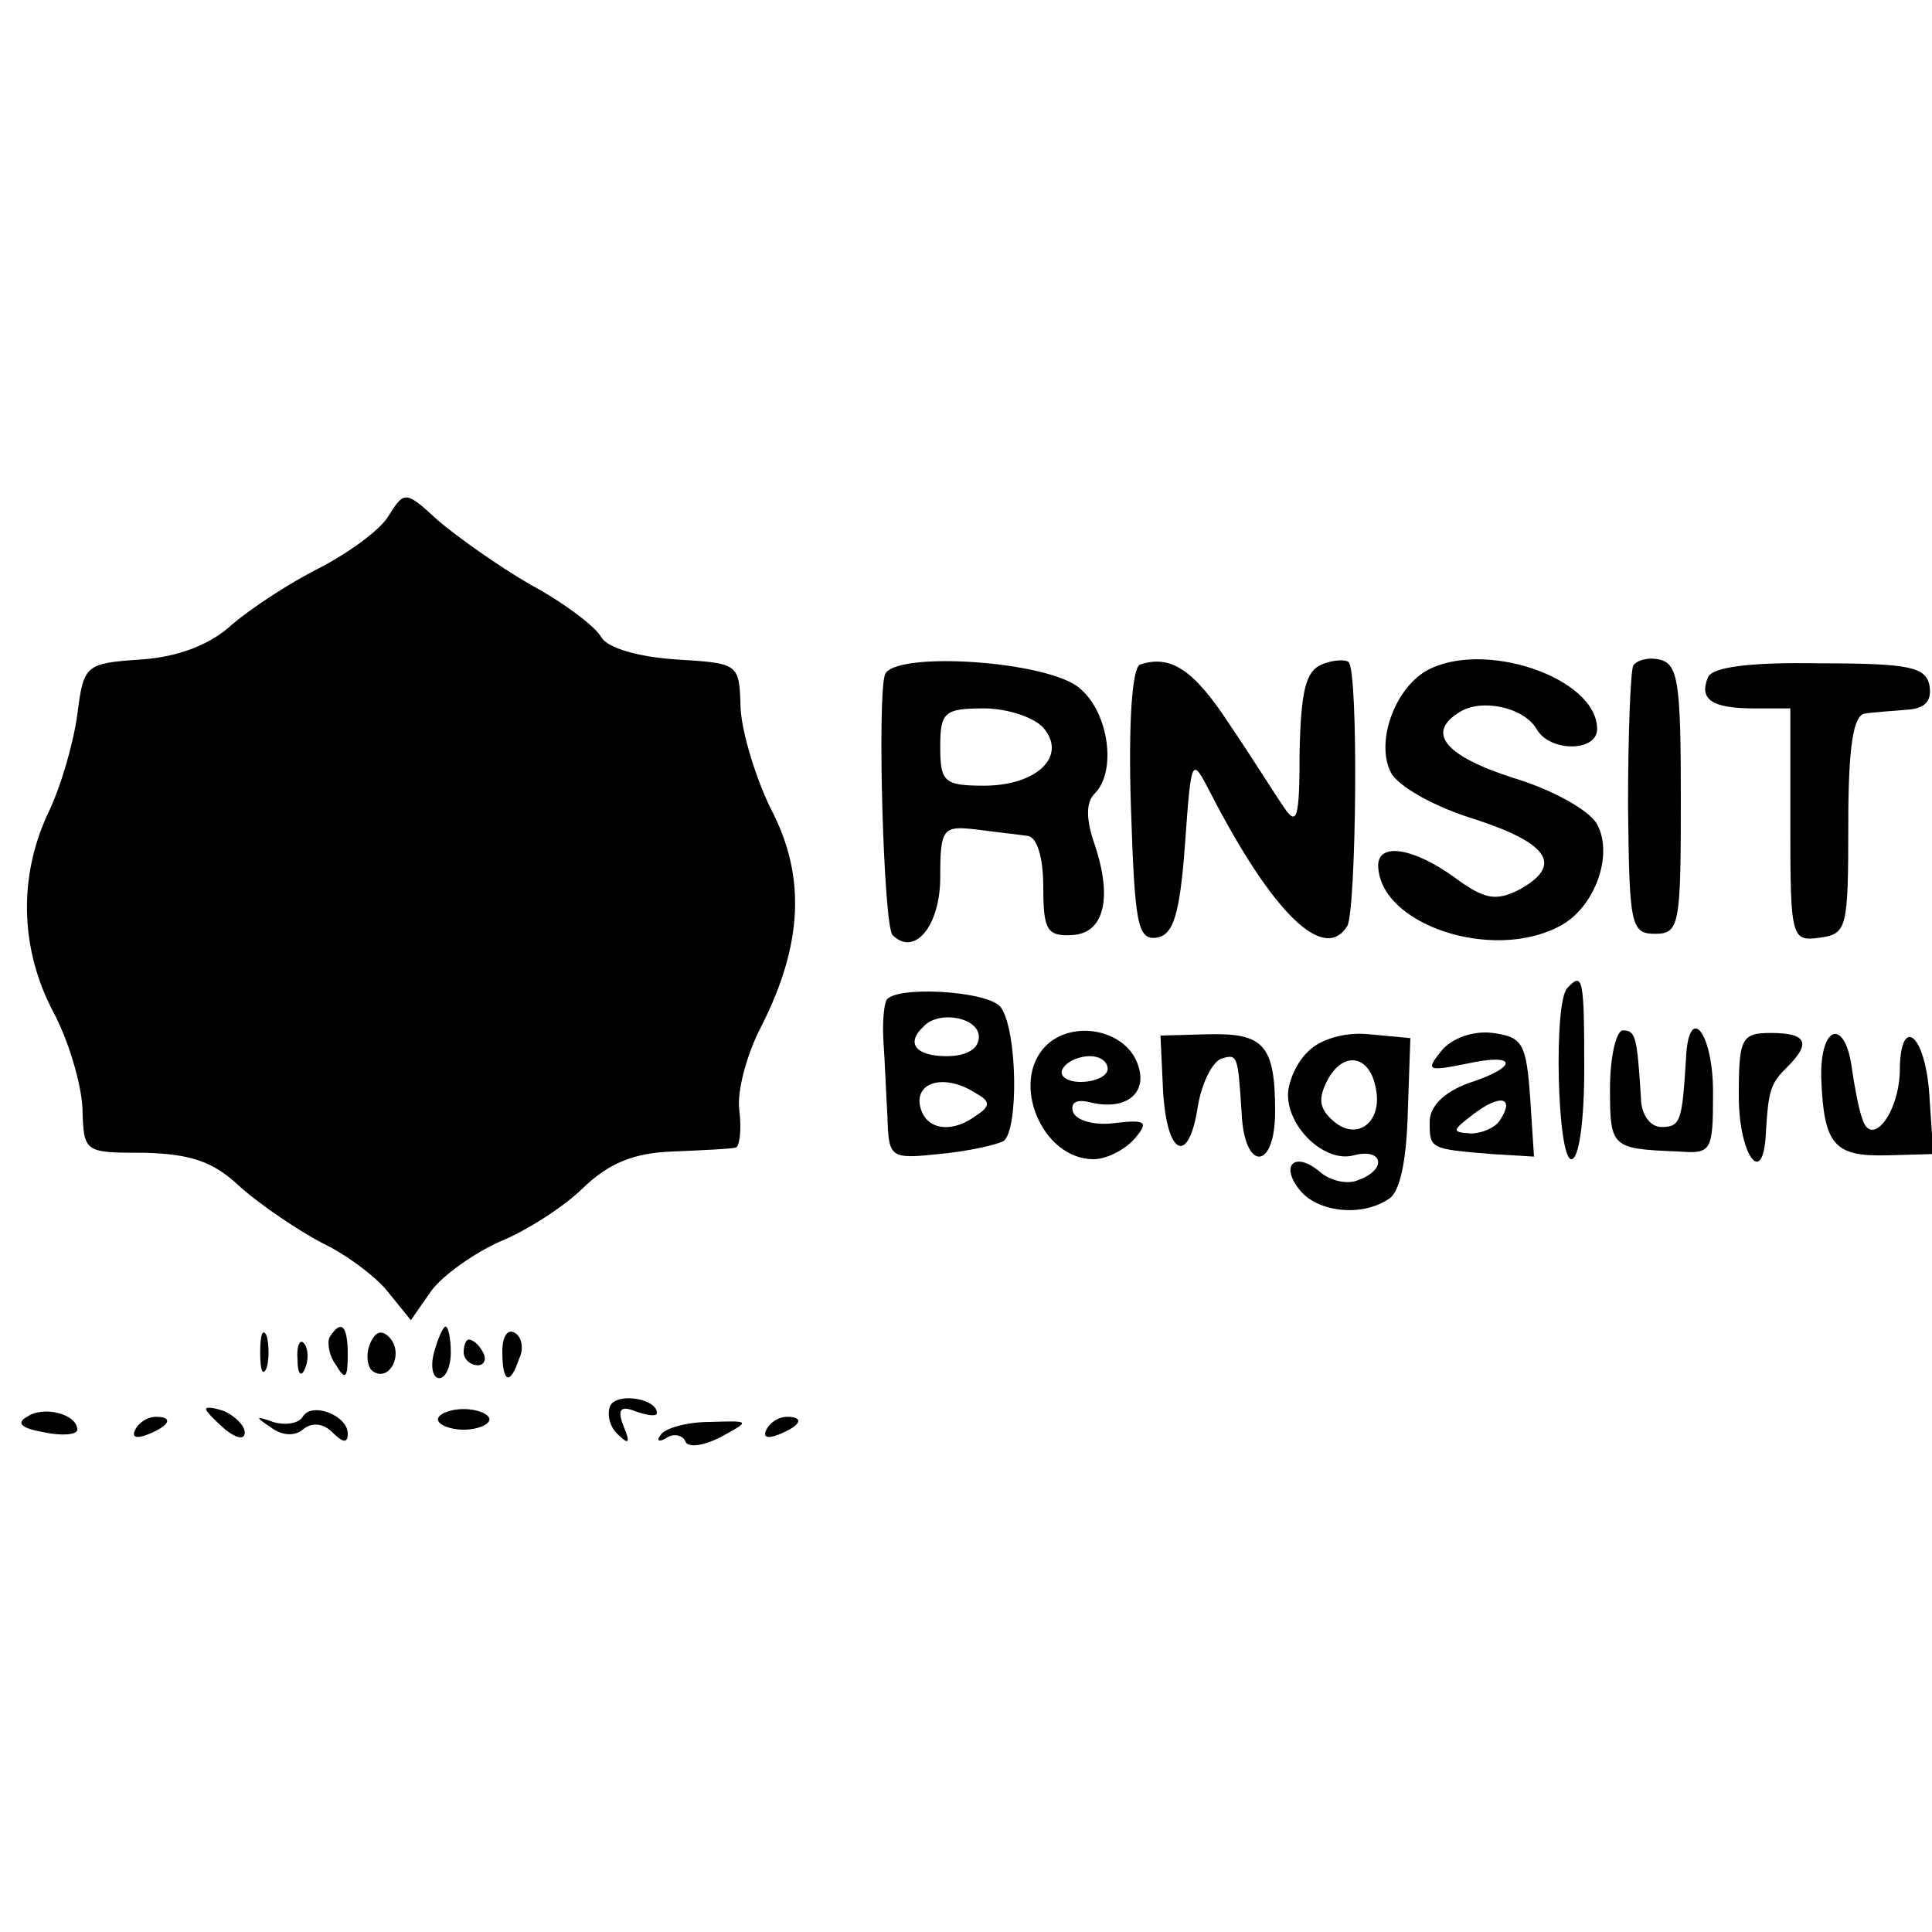<?xml version="1.0" standalone="no"?>
<!DOCTYPE svg PUBLIC "-//W3C//DTD SVG 20010904//EN"
 "http://www.w3.org/TR/2001/REC-SVG-20010904/DTD/svg10.dtd">
<svg version="1.0" xmlns="http://www.w3.org/2000/svg"
 width="150pt" height="150pt" viewBox="0 0 150 150"
 preserveAspectRatio="xMidYMid meet">
<g transform="translate(0,150) scale(0.1,-0.1)"
fill="#000000" stroke="none">
<path d="M302 1100 c-6 -11 -31 -29 -54 -41 -24 -12 -54 -32 -68 -44 -16 -15
-41 -25 -70 -27 -44 -3 -45 -4 -50 -43 -3 -22 -13 -57 -23 -77 -23 -50 -21
-105 4 -153 12 -22 22 -56 23 -75 1 -35 1 -35 48 -35 37 -1 54 -7 75 -27 16
-14 44 -33 63 -43 19 -9 43 -27 52 -39 l17 -21 16 23 c9 12 33 29 53 38 20 8
50 27 65 42 20 19 39 27 70 28 23 1 45 2 48 3 3 0 5 13 3 29 -2 15 6 44 17 65
32 63 35 116 8 168 -12 24 -23 60 -24 79 -1 35 -1 35 -50 38 -30 2 -53 9 -58
17 -4 8 -29 27 -55 41 -26 15 -58 38 -72 50 -25 23 -26 23 -38 4z"/>
<path d="M687 976 c-6 -19 -1 -195 6 -202 17 -17 37 7 37 45 0 38 2 40 28 37
15 -2 33 -4 40 -5 7 -1 12 -16 12 -40 0 -33 3 -38 22 -37 25 1 32 28 18 70 -7
20 -7 33 0 40 17 17 11 62 -11 81 -23 22 -146 30 -152 11z m123 -41 c19 -22
-5 -45 -46 -45 -31 0 -34 3 -34 30 0 27 3 30 34 30 18 0 39 -7 46 -15z"/>
<path d="M885 984 c-6 -3 -9 -45 -7 -109 3 -92 5 -105 20 -103 13 2 18 18 22
72 5 69 5 69 20 40 48 -93 88 -132 106 -103 7 12 9 198 1 205 -2 2 -12 2 -21
-2 -12 -5 -16 -20 -17 -68 0 -51 -2 -58 -12 -43 -7 10 -25 39 -42 64 -28 43
-46 55 -70 47z"/>
<path d="M1107 979 c-25 -15 -39 -56 -27 -79 6 -11 35 -27 65 -36 58 -19 69
-36 34 -55 -18 -9 -27 -7 -50 10 -32 23 -59 27 -59 9 1 -46 89 -75 141 -47 27
14 42 55 29 79 -6 11 -35 27 -65 36 -53 17 -68 35 -42 51 17 11 50 4 60 -13
10 -18 47 -18 47 0 0 40 -89 70 -133 45z"/>
<path d="M1268 983 c-2 -4 -4 -53 -4 -108 1 -93 2 -100 21 -100 19 0 20 7 20
105 0 90 -2 105 -17 108 -9 2 -18 -1 -20 -5z"/>
<path d="M1326 974 c-7 -17 3 -24 36 -24 l28 0 0 -91 c0 -88 1 -90 23 -87 21
3 22 7 22 88 0 61 4 85 13 86 6 1 21 2 33 3 14 1 19 7 17 19 -3 14 -15 17 -85
17 -55 1 -84 -3 -87 -11z"/>
<path d="M1217 733 c-11 -10 -8 -133 3 -133 6 0 10 30 10 70 0 70 -1 76 -13
63z"/>
<path d="M688 723 c-2 -5 -3 -19 -2 -33 1 -14 2 -40 3 -57 1 -32 2 -33 40 -29
22 2 44 7 50 10 12 8 11 86 -2 104 -10 13 -84 17 -89 5z m72 -28 c0 -9 -9 -15
-25 -15 -24 0 -32 10 -18 23 12 13 43 7 43 -8z m-2 -44 c11 -6 11 -10 0 -17
-20 -15 -41 -11 -44 9 -2 18 21 23 44 8z"/>
<path d="M812 688 c-28 -28 -3 -88 37 -88 10 0 24 7 32 16 11 13 9 15 -16 12
-15 -2 -30 2 -32 9 -2 7 3 10 14 7 30 -7 47 10 34 35 -13 23 -50 28 -69 9z
m48 -18 c0 -5 -9 -10 -21 -10 -11 0 -17 5 -14 10 3 6 13 10 21 10 8 0 14 -4
14 -10z"/>
<path d="M903 653 c3 -51 20 -58 27 -12 3 18 11 34 18 37 13 4 13 3 16 -42 2
-46 26 -45 26 1 0 52 -9 61 -52 60 l-37 -1 2 -43z"/>
<path d="M1016 684 c-9 -8 -16 -24 -16 -34 0 -26 29 -53 51 -47 23 6 26 -11 4
-19 -8 -4 -22 -1 -30 6 -20 17 -32 5 -15 -15 14 -16 47 -20 68 -6 9 5 14 30
15 67 l2 58 -32 3 c-19 2 -38 -4 -47 -13z m52 -28 c6 -27 -14 -42 -32 -27 -12
10 -13 18 -5 33 12 22 32 19 37 -6z"/>
<path d="M1119 684 c-12 -15 -11 -16 19 -10 40 9 42 -2 2 -15 -19 -7 -30 -18
-30 -30 0 -21 0 -21 48 -25 l33 -2 -3 46 c-3 42 -6 47 -29 50 -15 2 -32 -4
-40 -14z m46 -53 c-3 -6 -14 -11 -23 -11 -15 1 -15 2 2 15 21 16 32 13 21 -4z"/>
<path d="M1250 655 c0 -46 1 -47 53 -49 26 -2 27 0 27 46 0 47 -19 70 -21 26
-3 -48 -4 -53 -19 -53 -9 0 -16 10 -16 23 -3 47 -4 52 -14 52 -5 0 -10 -20
-10 -45z"/>
<path d="M1350 649 c0 -46 19 -72 21 -29 2 35 4 39 17 52 18 18 15 26 -13 26
-23 0 -25 -4 -25 -49z"/>
<path d="M1414 663 c2 -52 10 -61 51 -60 l36 1 -3 45 c-3 49 -23 64 -23 19 -1
-33 -22 -59 -29 -37 -3 8 -6 25 -8 38 -5 41 -25 36 -24 -6z"/>
<path d="M202 450 c0 -14 2 -19 5 -12 2 6 2 18 0 25 -3 6 -5 1 -5 -13z"/>
<path d="M256 462 c-2 -4 -1 -14 5 -22 7 -12 9 -10 9 8 0 23 -5 28 -14 14z"/>
<path d="M287 456 c-3 -8 -2 -18 3 -21 13 -8 24 15 12 27 -6 6 -11 4 -15 -6z"/>
<path d="M337 450 c-3 -11 -1 -20 4 -20 5 0 9 9 9 20 0 11 -2 20 -4 20 -2 0
-6 -9 -9 -20z"/>
<path d="M390 451 c0 -25 6 -27 13 -6 4 8 2 17 -3 20 -6 4 -10 -3 -10 -14z"/>
<path d="M231 444 c0 -11 3 -14 6 -6 3 7 2 16 -1 19 -3 4 -6 -2 -5 -13z"/>
<path d="M360 450 c0 -5 5 -10 11 -10 5 0 7 5 4 10 -3 6 -8 10 -11 10 -2 0 -4
-4 -4 -10z"/>
<path d="M474 409 c-3 -6 -1 -16 5 -22 9 -9 11 -8 5 6 -5 13 -2 16 10 11 9 -3
16 -4 16 -1 0 11 -30 16 -36 6z"/>
<path d="M21 400 c-9 -5 -4 -9 13 -12 14 -3 26 -2 26 2 0 12 -26 19 -39 10z"/>
<path d="M160 406 c0 -2 7 -9 15 -16 9 -7 15 -8 15 -2 0 5 -7 12 -15 16 -8 3
-15 4 -15 2z"/>
<path d="M235 400 c-3 -5 -13 -7 -23 -4 -14 5 -14 4 -2 -4 9 -7 19 -7 25 -2 7
6 16 5 23 -2 8 -8 12 -9 12 -1 0 14 -28 25 -35 13z"/>
<path d="M340 398 c0 -4 9 -8 20 -8 11 0 20 4 20 8 0 4 -9 8 -20 8 -11 0 -20
-4 -20 -8z"/>
<path d="M105 390 c-3 -6 1 -7 9 -4 18 7 21 14 7 14 -6 0 -13 -4 -16 -10z"/>
<path d="M513 386 c-4 -5 -1 -6 5 -2 5 3 12 2 14 -3 2 -5 13 -4 27 3 24 13 24
13 -8 12 -18 0 -35 -5 -38 -10z"/>
<path d="M595 390 c-3 -6 1 -7 9 -4 18 7 21 14 7 14 -6 0 -13 -4 -16 -10z"/>
</g>
</svg>
